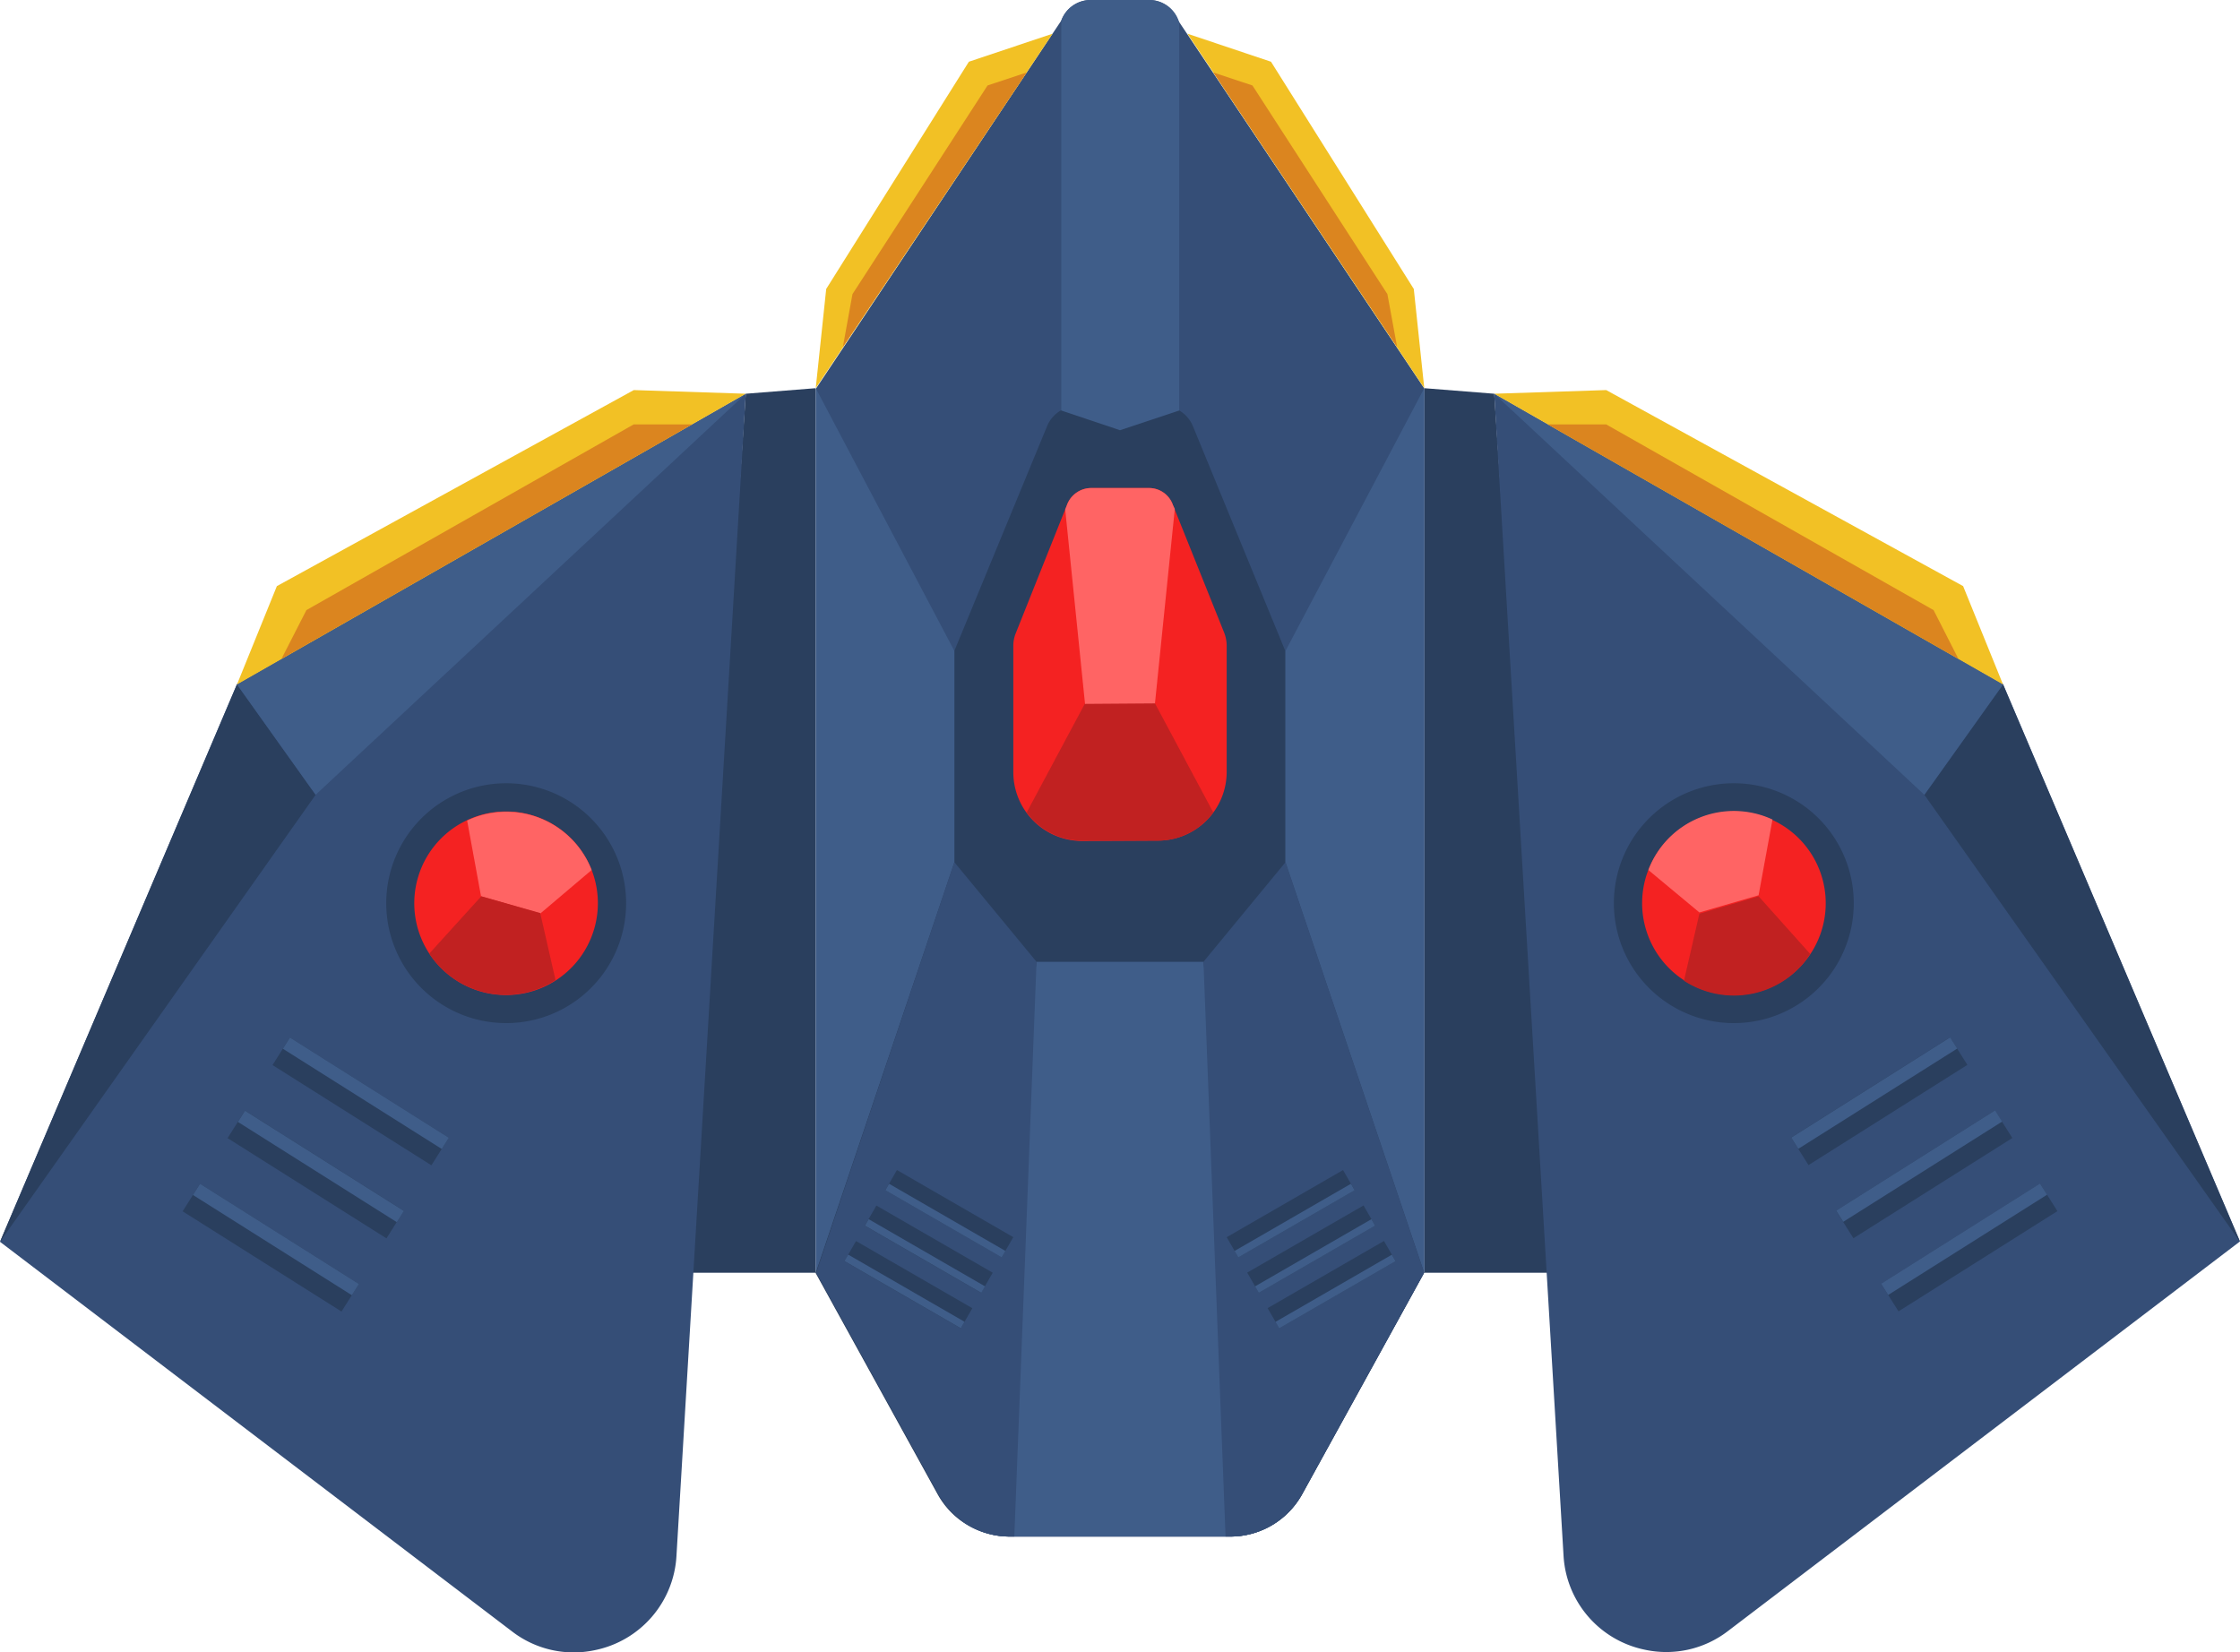<svg xmlns="http://www.w3.org/2000/svg" viewBox="0 0 177.42 130.9"><defs><style>.cls-1{fill:#2a3f5e;}.cls-2{fill:#354e77;}.cls-3{fill:#3f5d89;}.cls-4{fill:#f42222;}.cls-5{fill:#c12121;}.cls-6{fill:#ff6464;}.cls-7{fill:#f2c125;}.cls-8{fill:#db851f;}</style></defs><g id="Layer_2" data-name="Layer 2"><g id="OBJECTS"><polygon class="cls-1" points="112.81 30.75 118.35 31.19 123.04 100.82 112.81 100.82 112.81 30.75"/><polygon class="cls-1" points="64.61 30.75 59.07 31.19 54.38 100.82 64.61 100.82 64.61 30.75"/><path class="cls-2" d="M118.35,31.19l40.3,23,18.77,44.15-40.55,30.86a8,8,0,0,1-6.61,1.48,8.07,8.07,0,0,1-6.42-7.46Z"/><path class="cls-2" d="M59.07,31.19l-40.3,23L0,98.37l40.55,30.86a8,8,0,0,0,6.61,1.48,8.08,8.08,0,0,0,6.42-7.46Z"/><polygon class="cls-1" points="152.42 62.96 177.42 98.37 158.65 54.22 152.42 62.96"/><polygon class="cls-1" points="25 62.96 0 98.37 18.77 54.22 25 62.96"/><polygon class="cls-3" points="118.35 31.19 152.42 62.96 158.65 54.22 118.35 31.19"/><polygon class="cls-3" points="59.07 31.19 25 62.96 18.77 54.22 59.07 31.19"/><rect class="cls-1" x="141.42" y="85.96" width="14.88" height="2.58" transform="translate(321.3 81.59) rotate(147.75)"/><rect class="cls-3" x="141.01" y="86.08" width="14.88" height="1.05" transform="translate(320.21 80.62) rotate(147.75)"/><rect class="cls-1" x="144.98" y="91.75" width="14.88" height="2.58" transform="translate(330.96 90.38) rotate(147.75)"/><rect class="cls-3" x="144.57" y="91.87" width="14.88" height="1.05" transform="translate(329.87 89.4) rotate(147.75)"/><rect class="cls-1" x="148.54" y="97.54" width="14.88" height="2.58" transform="translate(340.63 99.17) rotate(147.75)"/><rect class="cls-3" x="148.13" y="97.66" width="14.88" height="1.05" transform="translate(339.53 98.19) rotate(147.75)"/><rect class="cls-1" x="21.12" y="85.96" width="14.88" height="2.58" transform="translate(50.97 -1.78) rotate(32.25)"/><rect class="cls-3" x="21.53" y="86.08" width="14.88" height="1.05" transform="translate(50.69 -2.1) rotate(32.25)"/><rect class="cls-1" x="17.56" y="91.75" width="14.88" height="2.58" transform="translate(53.51 1.01) rotate(32.25)"/><rect class="cls-3" x="17.97" y="91.87" width="14.88" height="1.05" transform="translate(53.23 0.7) rotate(32.25)"/><rect class="cls-1" x="14" y="97.54" width="14.88" height="2.58" transform="translate(56.05 3.81) rotate(32.25)"/><rect class="cls-3" x="14.41" y="97.66" width="14.88" height="1.05" transform="translate(55.77 3.49) rotate(32.25)"/><path class="cls-2" d="M91,0a2.46,2.46,0,0,1,2.32,1.63L112.8,30.75v70.07l-9.66,17.54a6.5,6.5,0,0,1-5.68,3.36H80a6.5,6.5,0,0,1-5.68-3.36l-9.67-17.54V30.75L84.06,1.63A2.48,2.48,0,0,1,86.39,0Z"/><path class="cls-1" d="M97.46,121.72a6.49,6.49,0,0,0,5.68-3.36l9.66-17.54-11-32.52V51.56L94.49,33.77a2.59,2.59,0,0,0-2.41-1.61H85.33a2.59,2.59,0,0,0-2.4,1.61L75.59,51.56V68.3l-11,32.52,9.67,17.54A6.49,6.49,0,0,0,80,121.72Z"/><path class="cls-4" d="M91.71,66.59a5.45,5.45,0,0,0,5.45-5.45v-10a2.86,2.86,0,0,0-.19-1L92.9,40A2,2,0,0,0,91,38.66H86.43A2.05,2.05,0,0,0,84.51,40L80.45,50.17a2.65,2.65,0,0,0-.19,1v10a5.45,5.45,0,0,0,5.45,5.45Z"/><path class="cls-5" d="M91.71,66.59a5.45,5.45,0,0,0,4.39-2.23l-4.62-8.64-2.77-.8-2.77.8-4.62,8.64a5.44,5.44,0,0,0,4.39,2.23Z"/><polygon class="cls-3" points="101.82 51.56 112.81 30.75 112.81 100.82 101.82 68.3 101.82 51.56"/><polygon class="cls-3" points="75.59 51.56 64.61 30.75 64.61 100.82 75.59 68.3 75.59 51.56"/><path class="cls-3" d="M88.71,34.08l4.69-1.56V1.76l-.05-.13A2.46,2.46,0,0,0,91,0H86.39a2.48,2.48,0,0,0-2.33,1.63l0,.13V32.52Z"/><path class="cls-3" d="M97.46,121.72a6.44,6.44,0,0,0,3.7-1.18L95.32,76.19H82.1l-5.84,44.35a6.44,6.44,0,0,0,3.7,1.18Z"/><path class="cls-2" d="M101.82,68.3l-6.5,7.89,1.75,45.53h.39a6.5,6.5,0,0,0,5.68-3.36l9.66-17.54Z"/><path class="cls-2" d="M75.59,68.3l6.51,7.89-1.76,45.53H80a6.5,6.5,0,0,1-5.68-3.36l-9.67-17.54Z"/><path class="cls-6" d="M91.48,55.72l1.57-15.4L92.9,40A2,2,0,0,0,91,38.66H86.43A2.05,2.05,0,0,0,84.51,40l-.14.36,1.57,15.4Z"/><rect class="cls-1" x="96.91" y="95.23" width="10.64" height="1.84" transform="translate(-34.38 63.99) rotate(-30)"/><rect class="cls-3" x="97.22" y="96.4" width="10.64" height="0.59" transform="translate(-34.61 64.22) rotate(-30)"/><rect class="cls-1" x="69.88" y="95.23" width="10.64" height="1.84" transform="translate(92.24 217.01) rotate(-150)"/><rect class="cls-3" x="69.56" y="96.4" width="10.64" height="0.59" transform="translate(91.38 217.87) rotate(-150)"/><rect class="cls-1" x="98.53" y="98.03" width="10.64" height="1.84" transform="translate(-35.56 65.18) rotate(-30)"/><rect class="cls-3" x="98.84" y="99.2" width="10.64" height="0.59" transform="translate(-35.79 65.41) rotate(-30)"/><rect class="cls-1" x="68.26" y="98.03" width="10.64" height="1.84" transform="translate(87.81 221.44) rotate(-150)"/><rect class="cls-3" x="67.94" y="99.2" width="10.64" height="0.59" transform="translate(86.96 222.29) rotate(-150)"/><rect class="cls-1" x="100.15" y="100.84" width="10.64" height="1.84" transform="translate(-36.75 66.37) rotate(-30)"/><rect class="cls-3" x="100.46" y="102.01" width="10.64" height="0.59" transform="translate(-36.98 66.6) rotate(-30)"/><rect class="cls-1" x="66.63" y="100.84" width="10.64" height="1.84" transform="translate(83.38 225.87) rotate(-150)"/><rect class="cls-3" x="66.32" y="102.01" width="10.64" height="0.59" transform="translate(82.53 226.72) rotate(-150)"/><path class="cls-1" d="M128.2,74.18a9.5,9.5,0,1,0,6.49-11.76A9.5,9.5,0,0,0,128.2,74.18Z"/><path class="cls-4" d="M130.35,73.56a7.27,7.27,0,1,0,5-9A7.26,7.26,0,0,0,130.35,73.56Z"/><path class="cls-6" d="M130.56,68.92a7.24,7.24,0,0,1,9.83-4l-1.1,6-4.69,1.36Z"/><path class="cls-5" d="M139.29,71l4.09,4.57a7.16,7.16,0,0,1-4,3,7.25,7.25,0,0,1-6-.88l1.22-5.31Z"/><path class="cls-1" d="M49.22,74.18a9.5,9.5,0,1,1-6.49-11.76A9.5,9.5,0,0,1,49.22,74.18Z"/><path class="cls-4" d="M47.07,73.56a7.27,7.27,0,1,1-5-9A7.26,7.26,0,0,1,47.07,73.56Z"/><path class="cls-6" d="M46.86,68.92A7.25,7.25,0,0,0,37,65l1.1,6,4.7,1.36Z"/><path class="cls-5" d="M38.12,71,34,75.54a7.26,7.26,0,0,0,10,2.1l-1.21-5.31Z"/><polygon class="cls-7" points="94.05 2.67 100.67 4.89 111.98 22.89 112.81 30.75 94.05 2.67"/><polygon class="cls-8" points="96.1 5.74 99.2 6.77 109.89 23.3 110.66 27.49 96.1 5.74"/><polygon class="cls-7" points="83.37 2.67 76.74 4.89 65.44 22.89 64.61 30.75 83.37 2.67"/><polygon class="cls-8" points="81.32 5.74 78.22 6.77 67.52 23.3 66.76 27.49 81.32 5.74"/><polygon class="cls-7" points="118.35 31.19 127.22 30.9 155.49 46.43 158.65 54.22 118.35 31.19"/><polygon class="cls-7" points="59.07 31.19 50.2 30.9 21.93 46.43 18.77 54.22 59.07 31.19"/><polygon class="cls-8" points="122.59 33.62 127.22 33.62 153.15 48.33 155.12 52.2 122.59 33.62"/><polygon class="cls-8" points="54.82 33.62 50.19 33.62 24.27 48.33 22.29 52.2 54.82 33.62"/></g></g></svg>